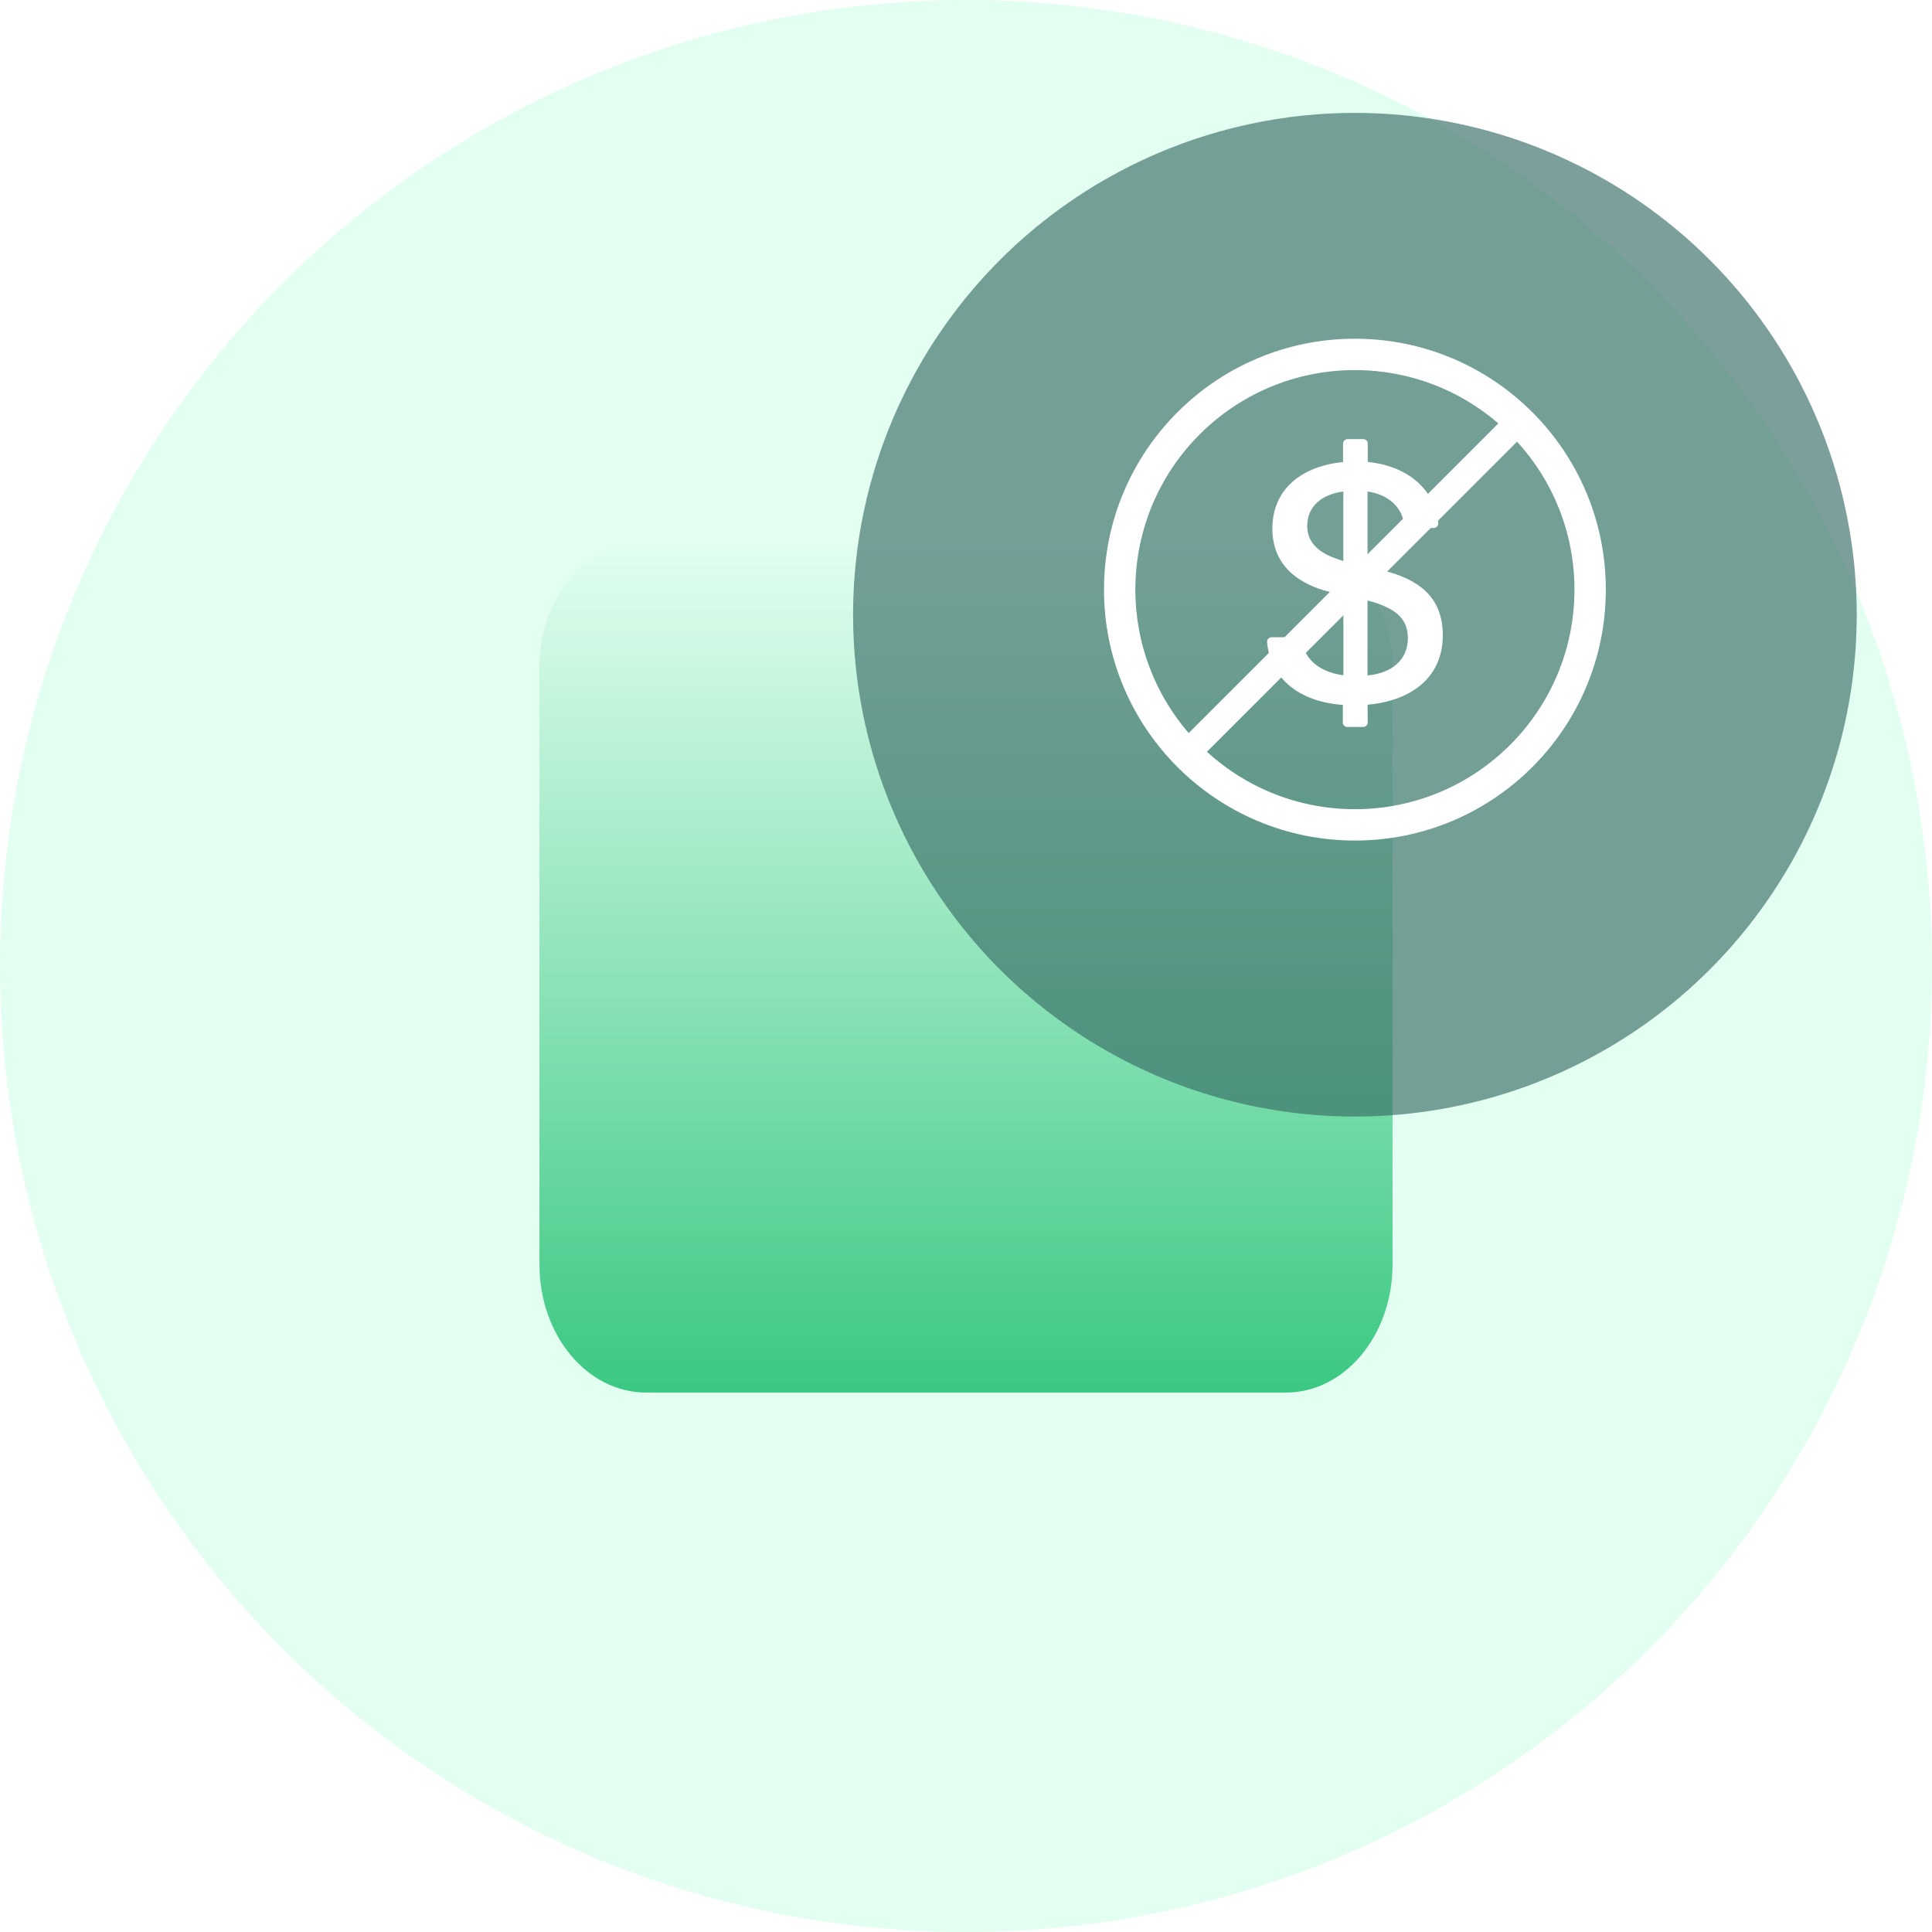 <svg width="154" height="154" viewBox="0 0 154 154" fill="none" xmlns="http://www.w3.org/2000/svg">
<circle cx="77" cy="77" r="77" fill="#E3FFF1"/>
<path fill-rule="evenodd" clip-rule="evenodd" d="M102.5 43H51.5C46.805 43 43 47.566 43 53.2V100.8C43 106.434 46.805 111 51.5 111H102.5C107.195 111 111 106.434 111 100.8V53.2C111 47.566 107.195 43 102.5 43Z" fill="url(#paint0_linear)"/>
<g opacity="0.65" filter="url(#filter0_dd)">
<circle cx="108" cy="47" r="40" fill="#376C66"/>
</g>
<path fill-rule="evenodd" clip-rule="evenodd" d="M125.5 47C125.5 56.665 117.665 64.5 108 64.5C103.455 64.5 99.314 62.767 96.203 59.926L120.926 35.203C123.767 38.314 125.5 42.455 125.5 47ZM94.75 58.433L119.433 33.75C116.366 31.102 112.37 29.5 108 29.5C98.335 29.5 90.5 37.335 90.5 47C90.5 51.37 92.102 55.366 94.75 58.433ZM128 47C128 58.046 119.046 67 108 67C96.954 67 88 58.046 88 47C88 35.954 96.954 27 108 27C119.046 27 128 35.954 128 47Z" fill="white"/>
<path d="M110.14 45.438L109.006 45.174V39.179C110.702 39.411 111.751 40.473 111.93 41.777C111.952 41.955 112.104 42.085 112.283 42.085H114.287C114.497 42.085 114.662 41.902 114.644 41.692C114.372 38.911 112.082 37.125 109.024 36.817V35.357C109.024 35.161 108.863 35 108.667 35H107.412C107.216 35 107.055 35.161 107.055 35.357V36.83C103.894 37.138 101.421 38.884 101.421 42.143C101.421 45.161 103.644 46.616 105.979 47.174L107.082 47.455V53.826C105.108 53.562 104.001 52.509 103.774 51.089C103.747 50.92 103.595 50.795 103.421 50.795H101.358C101.149 50.795 100.983 50.973 101.001 51.183C101.202 53.638 103.064 55.897 107.037 56.188V57.589C107.037 57.786 107.198 57.946 107.394 57.946H108.662C108.858 57.946 109.019 57.786 109.019 57.585L109.01 56.17C112.506 55.862 115.006 53.991 115.006 50.634C115.001 47.536 113.033 46.152 110.14 45.438ZM107.077 44.714C106.827 44.643 106.617 44.576 106.408 44.491C104.899 43.946 104.198 43.067 104.198 41.933C104.198 40.312 105.425 39.388 107.077 39.179V44.714ZM109.006 53.839V47.87C109.144 47.911 109.269 47.942 109.399 47.969C111.51 48.612 112.22 49.505 112.22 50.875C112.22 52.62 110.908 53.67 109.006 53.839Z" fill="white"/>
<defs>
<filter id="filter0_dd" x="64" y="5" width="88" height="88" filterUnits="userSpaceOnUse" color-interpolation-filters="sRGB">
<feFlood flood-opacity="0" result="BackgroundImageFix"/>
<feColorMatrix in="SourceAlpha" type="matrix" values="0 0 0 0 0 0 0 0 0 0 0 0 0 0 0 0 0 0 127 0"/>
<feOffset dy="2"/>
<feGaussianBlur stdDeviation="2"/>
<feColorMatrix type="matrix" values="0 0 0 0 0.376 0 0 0 0 0.38 0 0 0 0 0.439 0 0 0 0.16 0"/>
<feBlend mode="normal" in2="BackgroundImageFix" result="effect1_dropShadow"/>
<feColorMatrix in="SourceAlpha" type="matrix" values="0 0 0 0 0 0 0 0 0 0 0 0 0 0 0 0 0 0 127 0"/>
<feOffset/>
<feGaussianBlur stdDeviation="0.5"/>
<feColorMatrix type="matrix" values="0 0 0 0 0.157 0 0 0 0 0.161 0 0 0 0 0.239 0 0 0 0.04 0"/>
<feBlend mode="normal" in2="effect1_dropShadow" result="effect2_dropShadow"/>
<feBlend mode="normal" in="SourceGraphic" in2="effect2_dropShadow" result="shape"/>
</filter>
<linearGradient id="paint0_linear" x1="77" y1="43" x2="77" y2="111" gradientUnits="userSpaceOnUse">
<stop stop-color="#3BC882" stop-opacity="0"/>
<stop offset="1" stop-color="#3BC882"/>
</linearGradient>
</defs>
</svg>
